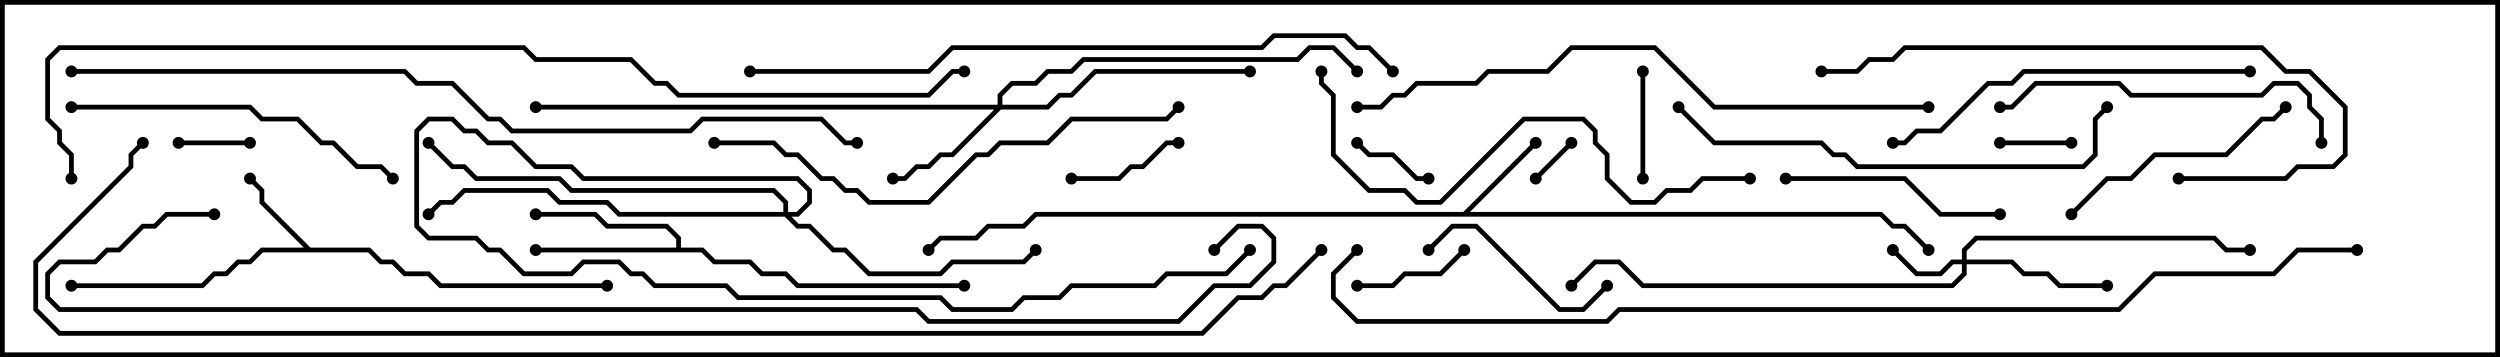 <svg version="1.1" width="105" height="15" xmlns="http://www.w3.org/2000/svg"><path d="M13.041,10.4L15.541,10.4L16.041,10.9L16.541,10.9L17.041,11.4L18.041,11.4L18.541,11.9L25.5,11.9L25.5,12.1L18.459,12.1L17.959,11.6L16.959,11.6L16.459,11.1L15.959,11.1L15.459,10.6L11.041,10.6L10.541,11.1L10.041,11.1L9.541,11.6L9.041,11.6L8.541,12.1L3,12.1L3,11.9L8.459,11.9L8.959,11.4L9.459,11.4L9.959,10.9L10.459,10.9L10.959,10.4L12.759,10.4L10.9,8.541L10.9,8.041L10.429,7.571L10.571,7.429L11.1,7.959L11.1,8.459z" stroke="none"/><path d="M61.459,8.9L64.429,5.929L64.571,6.071L61.741,8.9L79.041,8.9L79.541,9.4L80.041,9.4L81.071,10.429L80.929,10.571L79.959,9.6L79.459,9.6L78.959,9.1L43.541,9.1L43.041,9.6L41.541,9.6L41.041,10.1L39.541,10.1L39.071,10.571L38.929,10.429L39.459,9.9L40.959,9.9L41.459,9.4L42.959,9.4L43.459,8.9z" stroke="none"/><path d="M28.4,10.4L28.4,10.041L27.959,9.6L25.459,9.6L24.959,9.1L22.5,9.1L22.5,8.9L25.041,8.9L25.541,9.4L28.041,9.4L28.6,9.959L28.6,10.4L29.541,10.4L30.041,10.9L31.541,10.9L32.041,11.4L33.041,11.4L33.541,11.9L40.5,11.9L40.5,12.1L33.459,12.1L32.959,11.6L31.959,11.6L31.459,11.1L29.959,11.1L29.459,10.6L22.5,10.6L22.5,10.4z" stroke="none"/><path d="M82.4,10.9L82.4,10.459L82.959,9.9L93.041,9.9L93.541,10.4L94.5,10.4L94.5,10.6L93.459,10.6L92.959,10.1L83.041,10.1L82.6,10.541L82.6,10.9L84.541,10.9L85.041,11.4L86.041,11.4L86.541,11.9L88.5,11.9L88.5,12.1L86.459,12.1L85.959,11.6L84.959,11.6L84.459,11.1L82.6,11.1L82.6,11.541L82.041,12.1L68.959,12.1L67.959,11.1L67.041,11.1L66.071,12.071L65.929,11.929L66.959,10.9L68.041,10.9L69.041,11.9L81.959,11.9L82.4,11.459L82.4,11.1L82.041,11.1L81.541,11.6L80.459,11.6L79.429,10.571L79.571,10.429L80.541,11.4L81.459,11.4L81.959,10.9z" stroke="none"/><path d="M41.9,4.4L41.9,3.959L42.459,3.4L43.459,3.4L43.959,2.9L44.959,2.9L45.459,2.4L54.459,2.4L54.959,1.9L56.041,1.9L57.071,2.929L56.929,3.071L55.959,2.1L55.041,2.1L54.541,2.6L45.541,2.6L45.041,3.1L44.041,3.1L43.541,3.6L42.541,3.6L42.1,4.041L42.1,4.4L43.959,4.4L44.459,3.9L44.959,3.9L45.959,2.9L52.5,2.9L52.5,3.1L46.041,3.1L45.041,4.1L44.541,4.1L44.041,4.6L42.041,4.6L40.041,6.6L39.541,6.6L39.041,7.1L38.541,7.1L38.041,7.6L37.5,7.6L37.5,7.4L37.959,7.4L38.459,6.9L38.959,6.9L39.459,6.4L39.959,6.4L41.759,4.6L22.5,4.6L22.5,4.4z" stroke="none"/><path d="M32.9,8.9L32.9,8.541L32.459,8.1L23.959,8.1L23.459,7.6L19.959,7.6L19.459,7.1L18.959,7.1L17.929,6.071L18.071,5.929L19.041,6.9L19.541,6.9L20.041,7.4L23.541,7.4L24.041,7.9L32.541,7.9L33.1,8.459L33.1,8.9L33.459,8.9L33.9,8.459L33.9,8.041L33.459,7.6L24.459,7.6L23.959,7.1L22.459,7.1L21.459,6.1L20.459,6.1L19.959,5.6L19.459,5.6L18.959,5.1L18.041,5.1L17.6,5.541L17.6,9.459L18.041,9.9L20.041,9.9L20.541,10.4L21.041,10.4L22.041,11.4L23.959,11.4L24.459,10.9L26.041,10.9L26.541,11.4L27.041,11.4L27.541,11.9L30.541,11.9L31.041,12.4L39.541,12.4L40.041,12.9L42.459,12.9L42.959,12.4L44.459,12.4L44.959,11.9L48.459,11.9L48.959,11.4L51.459,11.4L52.429,10.429L52.571,10.571L51.541,11.6L49.041,11.6L48.541,12.1L45.041,12.1L44.541,12.6L43.041,12.6L42.541,13.1L39.959,13.1L39.459,12.6L30.959,12.6L30.459,12.1L27.459,12.1L26.959,11.6L26.459,11.6L25.959,11.1L24.541,11.1L24.041,11.6L21.959,11.6L20.959,10.6L20.459,10.6L19.959,10.1L17.959,10.1L17.4,9.541L17.4,5.459L17.959,4.9L19.041,4.9L19.541,5.4L20.041,5.4L20.541,5.9L21.541,5.9L22.541,6.9L24.041,6.9L24.541,7.4L33.541,7.4L34.1,7.959L34.1,8.541L33.541,9.1L33.241,9.1L33.541,9.4L34.041,9.4L35.041,10.4L35.541,10.4L36.541,11.4L39.459,11.4L39.959,10.9L42.959,10.9L43.429,10.429L43.571,10.571L43.041,11.1L40.041,11.1L39.541,11.6L36.459,11.6L35.459,10.6L34.959,10.6L33.959,9.6L33.459,9.6L32.959,9.1L25.959,9.1L25.459,8.6L23.459,8.6L22.959,8.1L19.541,8.1L19.041,8.6L18.541,8.6L18.071,9.071L17.929,8.929L18.459,8.4L18.959,8.4L19.459,7.9L23.041,7.9L23.541,8.4L25.541,8.4L26.041,8.9z" stroke="none"/><path d="M65.929,5.929L66.071,6.071L64.571,7.571L64.429,7.429z" stroke="none"/><path d="M84,6.1L84,5.9L87,5.9L87,6.1z" stroke="none"/><path d="M7.5,6.1L7.5,5.9L10.5,5.9L10.5,6.1z" stroke="none"/><path d="M56.929,6.071L57.071,5.929L57.541,6.4L58.541,6.4L59.541,7.4L60,7.4L60,7.6L59.459,7.6L58.459,6.6L57.459,6.6z" stroke="none"/><path d="M68.9,3L69.1,3L69.1,7.5L68.9,7.5z" stroke="none"/><path d="M61.429,10.429L61.571,10.571L60.541,11.6L59.041,11.6L58.541,12.1L57,12.1L57,11.9L58.459,11.9L58.959,11.4L60.459,11.4z" stroke="none"/><path d="M49.5,5.9L49.5,6.1L49.041,6.1L48.041,7.1L47.541,7.1L47.041,7.6L45,7.6L45,7.4L46.959,7.4L47.459,6.9L47.959,6.9L48.959,5.9z" stroke="none"/><path d="M60.071,10.571L59.929,10.429L60.959,9.4L62.041,9.4L65.541,12.9L66.459,12.9L67.429,11.929L67.571,12.071L66.541,13.1L65.459,13.1L61.959,9.6L61.041,9.6z" stroke="none"/><path d="M84,8.9L84,9.1L81.459,9.1L79.959,7.6L75,7.6L75,7.4L80.041,7.4L81.541,8.9z" stroke="none"/><path d="M87.071,9.071L86.929,8.929L88.459,7.4L89.459,7.4L90.459,6.4L93.459,6.4L94.959,4.9L95.459,4.9L95.929,4.429L96.071,4.571L95.541,5.1L95.041,5.1L93.541,6.6L90.541,6.6L89.541,7.6L88.541,7.6z" stroke="none"/><path d="M97.6,6L97.4,6L97.4,5.041L96.9,4.541L96.9,4.041L96.459,3.6L95.541,3.6L95.041,4.1L89.459,4.1L88.959,3.6L85.541,3.6L84.541,4.6L84,4.6L84,4.4L84.459,4.4L85.459,3.4L89.041,3.4L89.541,3.9L94.959,3.9L95.459,3.4L96.541,3.4L97.1,3.959L97.1,4.459L97.6,4.959z" stroke="none"/><path d="M3,4.6L3,4.4L10.541,4.4L11.041,4.9L12.541,4.9L13.541,5.9L14.041,5.9L15.041,6.9L16.041,6.9L16.571,7.429L16.429,7.571L15.959,7.1L14.959,7.1L13.959,6.1L13.459,6.1L12.459,5.1L10.959,5.1L10.459,4.6z" stroke="none"/><path d="M94.5,2.9L94.5,3.1L85.041,3.1L84.541,3.6L83.541,3.6L81.541,5.6L80.541,5.6L80.041,6.1L79.5,6.1L79.5,5.9L79.959,5.9L80.459,5.4L81.459,5.4L83.459,3.4L84.459,3.4L84.959,2.9z" stroke="none"/><path d="M91.5,7.6L91.5,7.4L95.959,7.4L96.459,6.9L97.959,6.9L98.4,6.459L98.4,4.541L96.959,3.1L95.959,3.1L94.959,2.1L80.041,2.1L79.541,2.6L78.541,2.6L78.041,3.1L76.5,3.1L76.5,2.9L77.959,2.9L78.459,2.4L79.459,2.4L79.959,1.9L95.041,1.9L96.041,2.9L97.041,2.9L98.6,4.459L98.6,6.541L98.041,7.1L96.541,7.1L96.041,7.6z" stroke="none"/><path d="M70.429,4.571L70.571,4.429L72.041,5.9L76.541,5.9L77.041,6.4L77.541,6.4L78.041,6.9L87.459,6.9L87.9,6.459L87.9,4.959L88.429,4.429L88.571,4.571L88.1,5.041L88.1,6.541L87.541,7.1L77.959,7.1L77.459,6.6L76.959,6.6L76.459,6.1L71.959,6.1z" stroke="none"/><path d="M73.5,7.4L73.5,7.6L71.541,7.6L71.041,8.1L70.041,8.1L69.541,8.6L68.459,8.6L67.4,7.541L67.4,6.541L66.9,6.041L66.9,5.541L66.459,5.1L64.041,5.1L60.541,8.6L59.459,8.6L58.959,8.1L57.459,8.1L55.9,6.541L55.9,4.041L55.4,3.541L55.4,3L55.6,3L55.6,3.459L56.1,3.959L56.1,6.459L57.541,7.9L59.041,7.9L59.541,8.4L60.459,8.4L63.959,4.9L66.541,4.9L67.1,5.459L67.1,5.959L67.6,6.459L67.6,7.459L68.541,8.4L69.459,8.4L69.959,7.9L70.959,7.9L71.459,7.4z" stroke="none"/><path d="M30,6.1L30,5.9L32.541,5.9L33.041,6.4L33.541,6.4L34.541,7.4L35.041,7.4L35.541,7.9L36.041,7.9L36.541,8.4L38.959,8.4L40.959,6.4L41.459,6.4L41.959,5.9L43.959,5.9L44.959,4.9L48.959,4.9L49.429,4.429L49.571,4.571L49.041,5.1L45.041,5.1L44.041,6.1L42.041,6.1L41.541,6.6L41.041,6.6L39.041,8.6L36.459,8.6L35.959,8.1L35.459,8.1L34.959,7.6L34.459,7.6L33.459,6.6L32.959,6.6L32.459,6.1z" stroke="none"/><path d="M81,4.4L81,4.6L71.959,4.6L69.459,2.1L66.041,2.1L65.041,3.1L62.541,3.1L62.041,3.6L59.541,3.6L59.041,4.1L58.541,4.1L58.041,4.6L57,4.6L57,4.4L57.959,4.4L58.459,3.9L58.959,3.9L59.459,3.4L61.959,3.4L62.459,2.9L64.959,2.9L65.959,1.9L69.541,1.9L72.041,4.4z" stroke="none"/><path d="M31.5,3.1L31.5,2.9L38.959,2.9L39.959,1.9L52.959,1.9L53.459,1.4L56.541,1.4L57.041,1.9L57.541,1.9L58.571,2.929L58.429,3.071L57.459,2.1L56.959,2.1L56.459,1.6L53.541,1.6L53.041,2.1L40.041,2.1L39.041,3.1z" stroke="none"/><path d="M3,3.1L3,2.9L17.041,2.9L17.541,3.4L19.041,3.4L20.541,4.9L21.041,4.9L21.541,5.4L28.959,5.4L29.459,4.9L34.541,4.9L35.541,5.9L36,5.9L36,6.1L35.459,6.1L34.459,5.1L29.541,5.1L29.041,5.6L21.459,5.6L20.959,5.1L20.459,5.1L18.959,3.6L17.459,3.6L16.959,3.1z" stroke="none"/><path d="M3.1,7.5L2.9,7.5L2.9,6.541L2.4,6.041L2.4,5.541L1.9,5.041L1.9,2.459L2.459,1.9L22.041,1.9L22.541,2.4L26.541,2.4L27.541,3.4L28.041,3.4L28.541,3.9L38.959,3.9L39.959,2.9L40.5,2.9L40.5,3.1L40.041,3.1L39.041,4.1L28.459,4.1L27.959,3.6L27.459,3.6L26.459,2.6L22.459,2.6L21.959,2.1L2.541,2.1L2.1,2.541L2.1,4.959L2.6,5.459L2.6,5.959L3.1,6.459z" stroke="none"/><path d="M99,10.4L99,10.6L96.541,10.6L95.541,11.6L90.541,11.6L89.041,13.1L68.041,13.1L67.541,13.6L56.959,13.6L55.9,12.541L55.9,11.459L56.929,10.429L57.071,10.571L56.1,11.541L56.1,12.459L57.041,13.4L67.459,13.4L67.959,12.9L88.959,12.9L90.459,11.4L95.459,11.4L96.459,10.4z" stroke="none"/><path d="M9,8.9L9,9.1L7.041,9.1L6.541,9.6L6.041,9.6L5.041,10.6L4.541,10.6L4.041,11.1L2.541,11.1L2.1,11.541L2.1,12.459L2.541,12.9L38.541,12.9L39.041,13.4L49.459,13.4L50.959,11.9L52.459,11.9L53.4,10.959L53.4,10.041L52.959,9.6L52.041,9.6L51.071,10.571L50.929,10.429L51.959,9.4L53.041,9.4L53.6,9.959L53.6,11.041L52.541,12.1L51.041,12.1L49.541,13.6L38.959,13.6L38.459,13.1L2.459,13.1L1.9,12.541L1.9,11.459L2.459,10.9L3.959,10.9L4.459,10.4L4.959,10.4L5.959,9.4L6.459,9.4L6.959,8.9z" stroke="none"/><path d="M55.429,10.429L55.571,10.571L54.041,12.1L53.541,12.1L53.041,12.6L52.041,12.6L50.541,14.1L2.459,14.1L1.4,13.041L1.4,10.959L5.4,6.959L5.4,6.459L5.929,5.929L6.071,6.071L5.6,6.541L5.6,7.041L1.6,11.041L1.6,12.959L2.541,13.9L50.459,13.9L51.959,12.4L52.959,12.4L53.459,11.9L53.959,11.9z" stroke="none"/><circle cx="10.5" cy="7.5" r="0.25" stroke-width="0" fill="#000" /><circle cx="3" cy="12" r="0.25" stroke-width="0" fill="#000" /><circle cx="25.5" cy="12" r="0.25" stroke-width="0" fill="#000" /><circle cx="64.5" cy="6" r="0.25" stroke-width="0" fill="#000" /><circle cx="81" cy="10.5" r="0.25" stroke-width="0" fill="#000" /><circle cx="39" cy="10.5" r="0.25" stroke-width="0" fill="#000" /><circle cx="22.5" cy="10.5" r="0.25" stroke-width="0" fill="#000" /><circle cx="22.5" cy="9" r="0.25" stroke-width="0" fill="#000" /><circle cx="40.5" cy="12" r="0.25" stroke-width="0" fill="#000" /><circle cx="79.5" cy="10.5" r="0.25" stroke-width="0" fill="#000" /><circle cx="88.5" cy="12" r="0.25" stroke-width="0" fill="#000" /><circle cx="94.5" cy="10.5" r="0.25" stroke-width="0" fill="#000" /><circle cx="66" cy="12" r="0.25" stroke-width="0" fill="#000" /><circle cx="37.5" cy="7.5" r="0.25" stroke-width="0" fill="#000" /><circle cx="52.5" cy="3" r="0.25" stroke-width="0" fill="#000" /><circle cx="57" cy="3" r="0.25" stroke-width="0" fill="#000" /><circle cx="22.5" cy="4.5" r="0.25" stroke-width="0" fill="#000" /><circle cx="43.5" cy="10.5" r="0.25" stroke-width="0" fill="#000" /><circle cx="18" cy="9" r="0.25" stroke-width="0" fill="#000" /><circle cx="18" cy="6" r="0.25" stroke-width="0" fill="#000" /><circle cx="52.5" cy="10.5" r="0.25" stroke-width="0" fill="#000" /><circle cx="66" cy="6" r="0.25" stroke-width="0" fill="#000" /><circle cx="64.5" cy="7.5" r="0.25" stroke-width="0" fill="#000" /><circle cx="84" cy="6" r="0.25" stroke-width="0" fill="#000" /><circle cx="87" cy="6" r="0.25" stroke-width="0" fill="#000" /><circle cx="7.5" cy="6" r="0.25" stroke-width="0" fill="#000" /><circle cx="10.5" cy="6" r="0.25" stroke-width="0" fill="#000" /><circle cx="57" cy="6" r="0.25" stroke-width="0" fill="#000" /><circle cx="60" cy="7.5" r="0.25" stroke-width="0" fill="#000" /><circle cx="69" cy="3" r="0.25" stroke-width="0" fill="#000" /><circle cx="69" cy="7.5" r="0.25" stroke-width="0" fill="#000" /><circle cx="61.5" cy="10.5" r="0.25" stroke-width="0" fill="#000" /><circle cx="57" cy="12" r="0.25" stroke-width="0" fill="#000" /><circle cx="49.5" cy="6" r="0.25" stroke-width="0" fill="#000" /><circle cx="45" cy="7.5" r="0.25" stroke-width="0" fill="#000" /><circle cx="60" cy="10.5" r="0.25" stroke-width="0" fill="#000" /><circle cx="67.5" cy="12" r="0.25" stroke-width="0" fill="#000" /><circle cx="84" cy="9" r="0.25" stroke-width="0" fill="#000" /><circle cx="75" cy="7.5" r="0.25" stroke-width="0" fill="#000" /><circle cx="87" cy="9" r="0.25" stroke-width="0" fill="#000" /><circle cx="96" cy="4.5" r="0.25" stroke-width="0" fill="#000" /><circle cx="97.5" cy="6" r="0.25" stroke-width="0" fill="#000" /><circle cx="84" cy="4.5" r="0.25" stroke-width="0" fill="#000" /><circle cx="3" cy="4.5" r="0.25" stroke-width="0" fill="#000" /><circle cx="16.5" cy="7.5" r="0.25" stroke-width="0" fill="#000" /><circle cx="94.5" cy="3" r="0.25" stroke-width="0" fill="#000" /><circle cx="79.5" cy="6" r="0.25" stroke-width="0" fill="#000" /><circle cx="91.5" cy="7.5" r="0.25" stroke-width="0" fill="#000" /><circle cx="76.5" cy="3" r="0.25" stroke-width="0" fill="#000" /><circle cx="70.5" cy="4.5" r="0.25" stroke-width="0" fill="#000" /><circle cx="88.5" cy="4.5" r="0.25" stroke-width="0" fill="#000" /><circle cx="73.5" cy="7.5" r="0.25" stroke-width="0" fill="#000" /><circle cx="55.5" cy="3" r="0.25" stroke-width="0" fill="#000" /><circle cx="30" cy="6" r="0.25" stroke-width="0" fill="#000" /><circle cx="49.5" cy="4.5" r="0.25" stroke-width="0" fill="#000" /><circle cx="81" cy="4.5" r="0.25" stroke-width="0" fill="#000" /><circle cx="57" cy="4.5" r="0.25" stroke-width="0" fill="#000" /><circle cx="31.5" cy="3" r="0.25" stroke-width="0" fill="#000" /><circle cx="58.5" cy="3" r="0.25" stroke-width="0" fill="#000" /><circle cx="3" cy="3" r="0.25" stroke-width="0" fill="#000" /><circle cx="36" cy="6" r="0.25" stroke-width="0" fill="#000" /><circle cx="3" cy="7.5" r="0.25" stroke-width="0" fill="#000" /><circle cx="40.5" cy="3" r="0.25" stroke-width="0" fill="#000" /><circle cx="99" cy="10.5" r="0.25" stroke-width="0" fill="#000" /><circle cx="57" cy="10.5" r="0.25" stroke-width="0" fill="#000" /><circle cx="9" cy="9" r="0.25" stroke-width="0" fill="#000" /><circle cx="51" cy="10.5" r="0.25" stroke-width="0" fill="#000" /><circle cx="55.5" cy="10.5" r="0.25" stroke-width="0" fill="#000" /><circle cx="6" cy="6" r="0.25" stroke-width="0" fill="#000" /><rect x="0" y="0" width="105" height="15" stroke-width="0.4" stroke="#000" fill="none" /></svg>